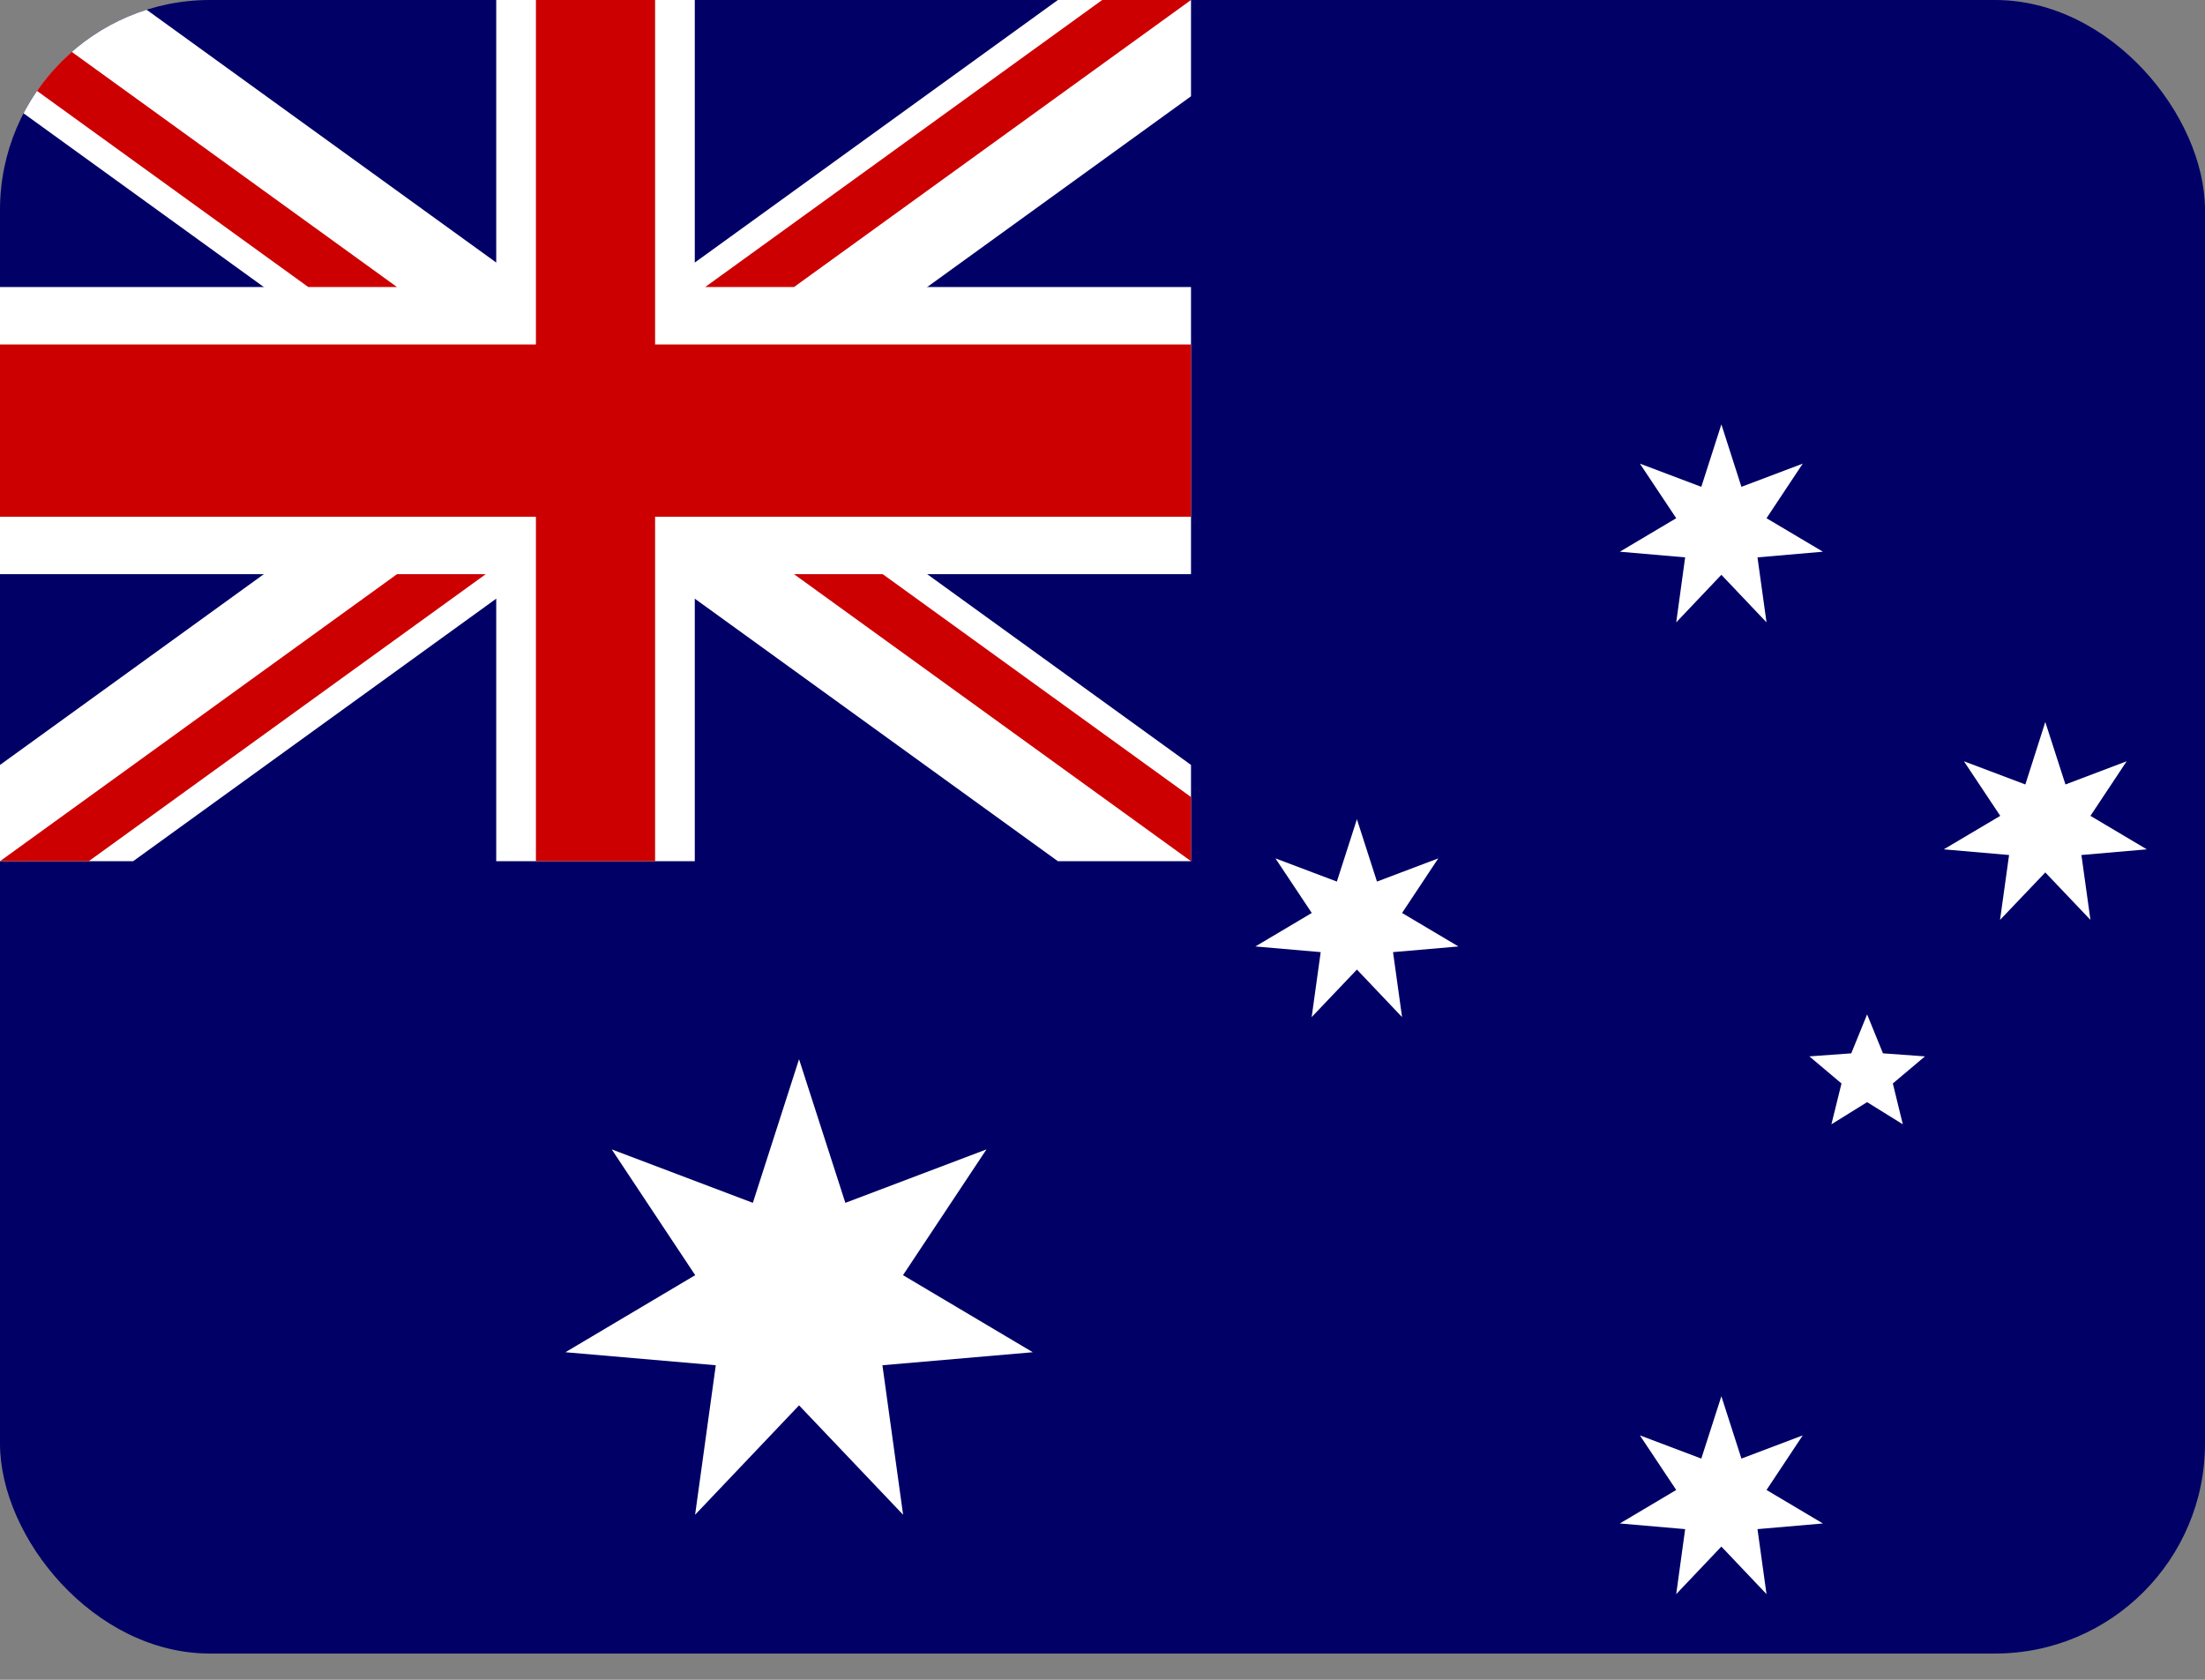 <svg width="21" height="16" viewBox="0 0 21 16" fill="none" xmlns="http://www.w3.org/2000/svg">
<rect x="0" y="0" width="21" height="16" fill="#808080" stroke="none"/>
<g id="au.4445d02e 1">
<g clip-path="url(#clip0_414_287)">
<g id="Group">
<path id="Vector" d="M0 0H21V15.75H0V0Z" fill="#000066"/>
<path id="Vector_2" d="M0 0V0.917L10.075 8.203H11.343V7.286L1.268 0H0ZM11.343 0V0.917L1.268 8.203H0V7.286L10.075 0H11.343Z" fill="white"/>
<path id="Vector_3" d="M4.726 0V8.203H6.617V0H4.726H4.726ZM0 2.734V5.469H11.343V2.734H0Z" fill="white"/>
<path id="Vector_4" d="M0 3.281V4.922H11.343V3.281H0ZM5.104 0V8.203H6.239V0H5.104ZM0 8.203L3.781 5.469H4.626L0.845 8.203H0ZM0 0L3.781 2.734H2.936L0 0.611V0ZM6.716 2.734L10.497 0H11.343L7.562 2.734H6.716ZM11.343 8.203L7.562 5.469H8.407L11.343 7.592V8.203H11.343Z" fill="#CC0000"/>
<path id="Vector_5" fill-rule="evenodd" clip-rule="evenodd" d="M9.836 12.88L8.404 13.004L8.601 14.428L7.61 13.386L6.62 14.428L6.817 13.004L5.385 12.88L6.621 12.146L5.826 10.948L7.17 11.457L7.61 10.089L8.051 11.457L9.395 10.948L8.6 12.146M15.964 14.192L15.618 13.672L16.203 13.893L16.394 13.299L16.585 13.893L17.169 13.672L16.824 14.192L17.361 14.511L16.738 14.565L16.824 15.184L16.394 14.731L15.964 15.184L16.049 14.565L15.427 14.511M15.964 4.936L15.618 4.416L16.203 4.637L16.394 4.042L16.585 4.637L17.169 4.416L16.824 4.936L17.361 5.255L16.738 5.309L16.824 5.928L16.394 5.475L15.964 5.928L16.049 5.309L15.427 5.255M12.493 8.696L12.147 8.176L12.732 8.397L12.923 7.803L13.114 8.397L13.698 8.176L13.353 8.696L13.89 9.015L13.267 9.069L13.353 9.688L12.923 9.235L12.492 9.688L12.578 9.069L11.956 9.015M19.05 7.771L18.704 7.251L19.289 7.472L19.479 6.877L19.671 7.472L20.254 7.251L19.909 7.771L20.446 8.09L19.823 8.144L19.909 8.762L19.479 8.31L19.048 8.762L19.134 8.144L18.512 8.09M17.782 10.498L17.442 10.709L17.538 10.32L17.232 10.062L17.631 10.033L17.782 9.662L17.933 10.033L18.333 10.062L18.027 10.32L18.122 10.709" fill="white"/>
</g>
</g>
</g>
<defs>
<clipPath id="clip0_414_287">
<rect width="21" height="15.75" rx="2" fill="white"/>
</clipPath>
</defs>
</svg>
